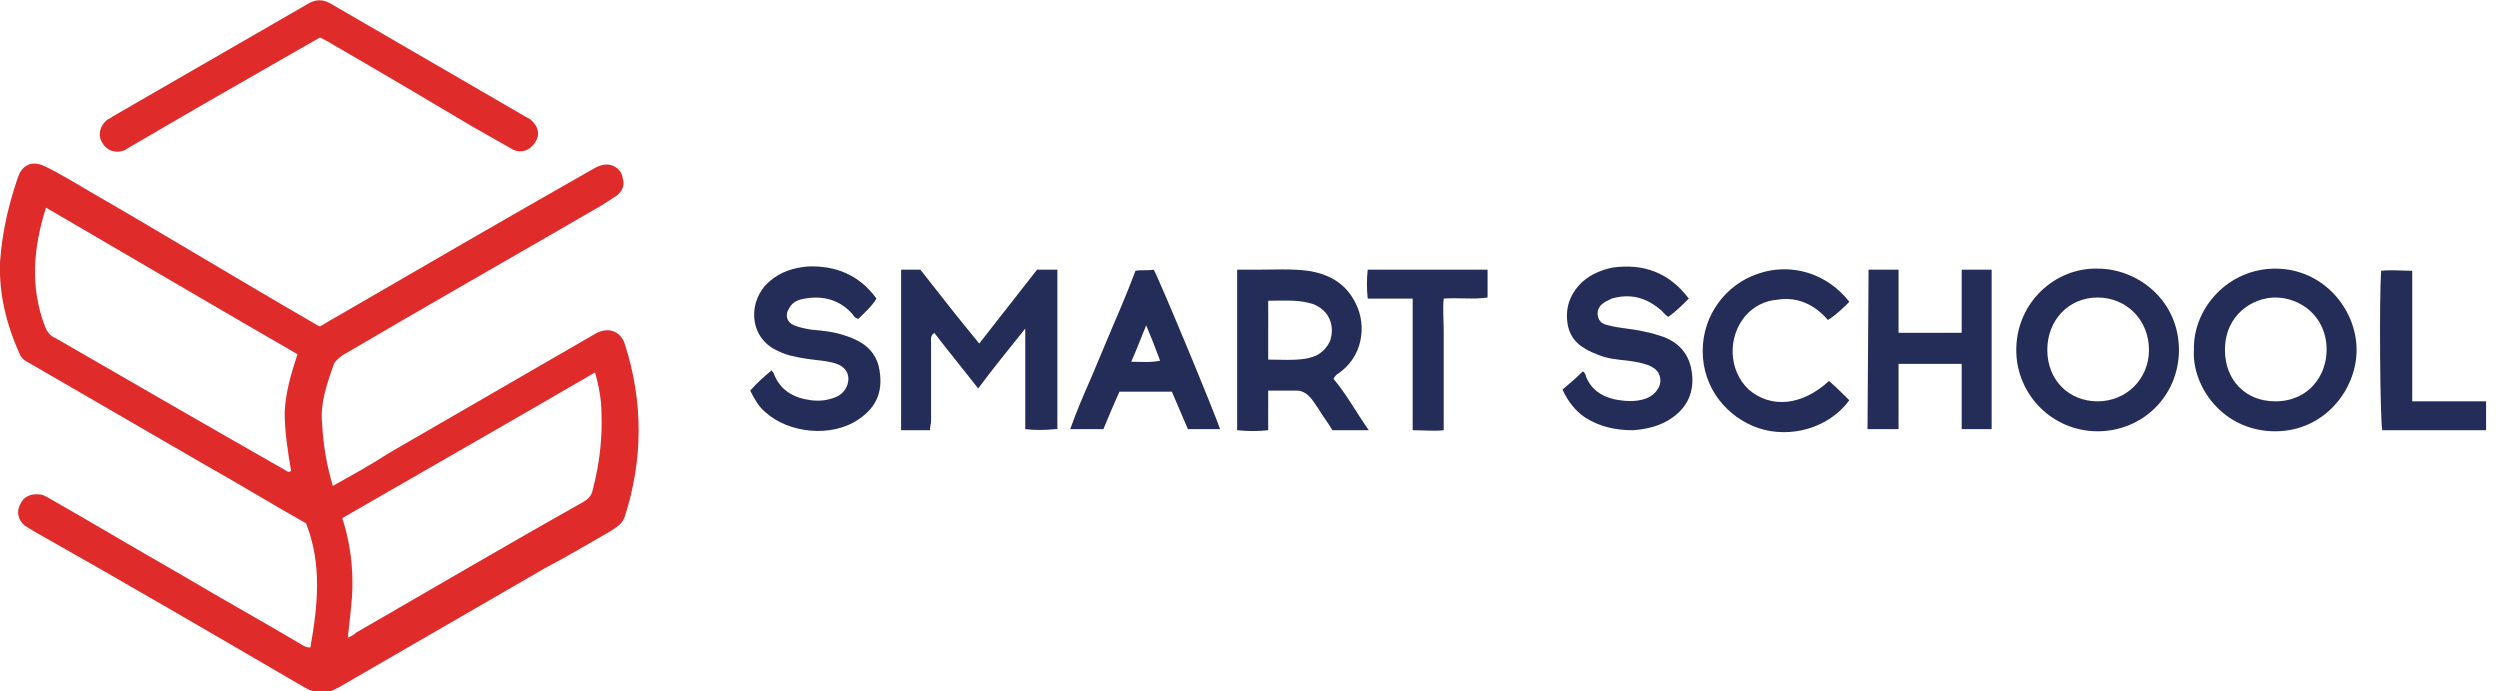 <?xml version="1.0" encoding="utf-8"?>
<!-- Generator: Adobe Illustrator 28.0.0, SVG Export Plug-In . SVG Version: 6.00 Build 0)  -->
<svg version="1.1" xmlns="http://www.w3.org/2000/svg" xmlns:xlink="http://www.w3.org/1999/xlink" x="0px" y="0px"
	 viewBox="0 0 233.6 64.6" style="enable-background:new 0 0 233.6 64.6;" xml:space="preserve">
<style type="text/css">
	.st0{fill:#DF2B2A;}
	.st1{fill:#242C58;}
</style>
<g>
	<g>
		<path class="st0" d="M29,60.5c0.7-3.9,1.1-7.8-0.4-11.6c-3.2-1.8-6.3-3.7-9.5-5.5c-5.5-3.2-10.9-6.3-16.4-9.5
			C2.3,33.7,2,33.5,1.8,33c-1.2-2.7-1.9-5.5-1.8-8.5c0.2-2.8,0.8-5.4,1.7-8c0.4-1.1,1.3-1.5,2.4-1c1.5,0.7,2.9,1.6,4.3,2.4
			c7.1,4.1,14,8.3,21.1,12.4c0.1,0.1,0.2,0.1,0.4,0.2c0.4-0.2,0.8-0.5,1.2-0.7c8.1-4.7,16.2-9.4,24.3-14c0.5-0.3,1-0.5,1.6-0.4
			c0.7,0.2,1.1,0.6,1.2,1.3c0.2,0.7-0.1,1.2-0.6,1.6c-0.5,0.3-0.9,0.6-1.4,0.9c-8.1,4.7-16.2,9.3-24.2,14c-0.4,0.3-0.8,0.6-0.9,1.1
			c-0.6,1.7-1.2,3.5-1,5.3c0.1,1.9,0.4,3.8,1,5.8c1.8-1,3.6-2,5.3-3.1c6.4-3.7,12.8-7.4,19.2-11.1c1.2-0.7,2.4-0.3,2.8,1
			c1.7,5.3,1.7,10.7,0,16c-0.2,0.7-0.7,1-1.3,1.4c-2.1,1.2-4.1,2.4-6.2,3.5c-6.4,3.7-12.8,7.4-19.2,11.1c-1.2,0.7-2.1,0.7-3.3,0
			c-8.4-4.9-16.8-9.8-25.3-14.6c-0.3-0.2-0.5-0.3-0.8-0.5c-0.6-0.5-0.8-1.3-0.4-2c0.3-0.7,1-1,1.8-0.9c0.3,0,0.6,0.2,0.8,0.3
			c4.2,2.4,8.4,4.9,12.6,7.3c3.7,2.2,7.5,4.3,11.2,6.5C28.5,60.4,28.6,60.5,29,60.5L29,60.5z M55.6,34.8
			c-7.9,4.6-15.8,9.1-23.6,13.6c0,0.2,0.1,0.3,0.1,0.4c0.8,2.6,1,5.3,0.7,8c-0.1,0.9-0.2,1.8-0.3,2.8c0.4-0.2,0.6-0.3,0.8-0.5
			c7.1-4.1,14.1-8.2,21.2-12.2c0.5-0.3,0.8-0.6,0.9-1.2c0.6-2.3,0.9-4.7,0.8-7.1C56.2,37.5,56,36.2,55.6,34.8L55.6,34.8z M4.3,19.4
			c-1.2,3.8-1.5,7.4-0.1,11.1c0.2,0.5,0.5,0.9,1,1.1c7.1,4.1,14.2,8.2,21.4,12.3c0.2,0.1,0.3,0.3,0.6,0.1c-0.3-1.8-0.6-3.6-0.6-5.5
			c0.1-1.9,0.6-3.6,1.2-5.4C20,28.6,12.2,24,4.3,19.4z"/>
		<path class="st0" d="M29.9,3.5c-3.7,2.1-7.3,4.2-11,6.3c-2.2,1.3-4.5,2.6-6.7,3.9c-0.2,0.1-0.3,0.2-0.5,0.3
			c-0.8,0.4-1.7,0.1-2.1-0.6c-0.5-0.7-0.3-1.6,0.4-2.2c0.2-0.1,0.4-0.2,0.5-0.3c6.1-3.5,12.1-7,18.2-10.5c0.8-0.5,1.5-0.5,2.3,0
			c6,3.5,12.1,7,18.1,10.5c0.2,0.1,0.4,0.2,0.5,0.3c0.7,0.6,0.9,1.4,0.4,2.1c-0.5,0.8-1.4,1.1-2.2,0.6c-1.2-0.7-2.5-1.4-3.7-2.1
			C39.9,9.3,35.5,6.7,31,4.1C30.7,3.9,30.3,3.7,29.9,3.5L29.9,3.5z"/>
		<path class="st1" d="M98.6,40.1c-1,0.1-1.9,0.1-2.8,0v-9.4c-1.5,1.9-3,3.7-4.4,5.6c-1.4-1.8-2.8-3.5-4.1-5.2
			c-0.4,0.3-0.3,0.6-0.3,0.9c0,2.4,0,4.9,0,7.3c0,0.3-0.1,0.5-0.1,0.9h-2.7v-15c0.5,0,1.1,0,1.8,0c1.8,2.3,3.6,4.6,5.5,6.9
			c1.8-2.3,3.6-4.6,5.4-6.9h1.9V40.1L98.6,40.1z"/>
		<path class="st1" d="M124.6,35.4c1.2,1.4,2.1,3.1,3.3,4.8h-3.4c-0.4-0.7-0.9-1.3-1.3-2c-0.3-0.4-0.5-0.8-0.9-1.2
			c-0.3-0.3-0.7-0.5-1.1-0.5c-0.9,0-1.8,0-2.7,0v3.7c-1,0.1-1.9,0.1-2.9,0v-15c0.6,0,1.2,0,1.8,0c1.6,0,3.2-0.1,4.8,0.1
			c2,0.3,3.6,1.2,4.5,3.1c1,2,0.7,5-1.8,6.6C124.8,35.1,124.7,35.2,124.6,35.4L124.6,35.4z M118.5,33.6c1.2,0,2.4,0.1,3.6-0.1
			c0.4-0.1,0.8-0.2,1.1-0.4c0.5-0.3,0.9-0.8,1.1-1.3c0.5-1.6-0.3-3.1-2-3.5c-1.2-0.3-2.5-0.2-3.8-0.2V33.6z"/>
		<path class="st1" d="M196,25.1c3.8,0,7.6,3,7.6,7.6c0,4.3-3.4,7.6-7.6,7.6c-4.2,0-7.6-3.4-7.6-7.6C188.4,28.3,192,25,196,25.1z
			 M191.3,32.7c0,2.8,2,4.8,4.7,4.8c2.7,0,4.8-2.1,4.8-4.8c0-2.8-2.1-4.9-4.8-4.9C193.3,27.8,191.3,29.9,191.3,32.7L191.3,32.7z"/>
		<path class="st1" d="M205,32.7c-0.1-3.9,3.2-7.6,7.6-7.6c4.5,0,7.6,3.8,7.6,7.6c0,3.7-3,7.6-7.6,7.6
			C207.7,40.3,204.8,36.1,205,32.7z M212.6,27.8c-2.1,0-4.7,1.6-4.7,4.9c0,2.8,1.9,4.8,4.7,4.8c3.2,0,4.8-2.5,4.8-4.8
			C217.4,29.5,214.9,27.8,212.6,27.8L212.6,27.8z"/>
		<path class="st1" d="M174.6,25.2h2.8v5.9h5.9v-5.9h2.8v14.9h-2.8V34h-5.9v6.1h-2.9L174.6,25.2L174.6,25.2z"/>
		<path class="st1" d="M147.9,34.7c0.2,0.1,0.3,0.4,0.3,0.5c0.5,1.2,1.4,1.8,2.6,2.1c1,0.2,2.1,0.3,3.1-0.1c0.9-0.4,1.4-1.2,1.2-2
			c-0.1-0.5-0.5-0.8-0.9-1c-0.7-0.3-1.4-0.4-2.1-0.5c-1-0.1-2-0.2-2.9-0.6c-1.3-0.5-2.4-1.2-2.7-2.7c-0.3-1.6,0.2-3,1.4-4.1
			c0.8-0.7,1.8-1.1,2.8-1.3c2.9-0.4,5.3,0.5,7.1,2.9c-0.6,0.6-1.2,1.2-1.9,1.7c-0.4-0.2-0.5-0.5-0.8-0.7c-1.3-1.1-2.8-1.5-4.5-1
			c-0.2,0.1-0.4,0.2-0.6,0.3c-0.5,0.3-0.8,0.7-0.7,1.3c0.1,0.6,0.5,0.8,1,0.9c1.1,0.3,2.2,0.3,3.4,0.6c0.6,0.1,1.2,0.3,1.8,0.5
			c1.5,0.6,2.4,1.7,2.6,3.4c0.2,1.7-0.4,3.1-1.8,4.1c-1.1,0.8-2.4,1.1-3.7,1.2c-1.6,0-3.1-0.3-4.5-1.2c-0.9-0.6-1.6-1.5-2.1-2.6
			C146.6,35.9,147.3,35.3,147.9,34.7L147.9,34.7z"/>
		<path class="st1" d="M80.2,29.8c-0.3-0.1-0.4-0.2-0.5-0.4c-1.2-1.4-2.8-1.8-4.5-1.5c-0.6,0.1-1.1,0.3-1.4,0.8
			c-0.5,0.7-0.3,1.4,0.4,1.7c0.5,0.2,1,0.3,1.6,0.4c1.1,0.1,2.2,0.2,3.3,0.6c1.5,0.5,2.6,1.3,3,2.8c0.5,2.2-0.1,3.8-1.9,5
			c-2.5,1.7-6.5,1.3-8.7-0.7c-0.6-0.5-1-1.2-1.4-2c0.6-0.7,1.3-1.3,2-1.9c0.1,0.2,0.2,0.2,0.2,0.3c0.6,1.6,1.9,2.3,3.5,2.5
			c0.8,0.1,1.6,0,2.3-0.3c0.5-0.2,0.9-0.6,1.1-1.2c0.2-0.7,0-1.3-0.6-1.7c-0.5-0.3-1.1-0.4-1.8-0.5c-0.9-0.1-1.8-0.2-2.6-0.4
			c-0.6-0.1-1.1-0.3-1.7-0.6c-2.6-1.3-2.6-4.7-0.6-6.4c1-0.9,2.3-1.3,3.6-1.4c2.6-0.1,4.8,0.8,6.4,3C81.4,28.7,80.8,29.2,80.2,29.8
			L80.2,29.8z"/>
		<path class="st1" d="M103.1,40.1h-3.1c0.6-1.7,1.3-3.3,2-4.9c0.7-1.7,1.4-3.3,2.1-5c0.7-1.6,1.4-3.3,2-4.9c0.6-0.1,1.1,0,1.7-0.1
			c0.4,0.6,5.8,13.6,6.2,14.9H111c-0.5-1.2-1-2.3-1.5-3.5h-4.9C104.1,37.7,103.6,38.9,103.1,40.1L103.1,40.1z M107.1,30.4
			c-0.5,1.2-0.9,2.3-1.4,3.4c0.9,0,1.8,0.1,2.7-0.1C108,32.6,107.6,31.6,107.1,30.4z"/>
		<path class="st1" d="M170.9,35.6c0.7,0.6,1.3,1.2,1.9,1.8c-1.9,2.6-5.5,3.6-8.5,2.6c-2.9-1-5.2-3.7-5.2-7.2c0-3.4,2.2-6.2,5.1-7.2
			c3.1-1.1,6.5-0.1,8.6,2.6c-0.6,0.6-1.2,1.2-2,1.7c-1.2-1.4-2.8-2.2-4.7-1.9c-1.2,0.1-2.2,0.6-3,1.5c-1.7,2-1.6,5.1,0.3,6.9
			C165.5,38.2,168.4,37.9,170.9,35.6L170.9,35.6z"/>
		<path class="st1" d="M132,27.9h-4.2c-0.1-0.9-0.1-1.8,0-2.7h11.2v2.6c-1.3,0.2-2.7,0-4.1,0.1c-0.1,1,0,2,0,3c0,1,0,2,0,3.1v3
			c0,1,0,2,0,3.2c-0.9,0.1-1.9,0-2.9,0V27.9L132,27.9z"/>
		<path class="st1" d="M232.3,40.2h-9.7c-0.2-0.7-0.3-12.6-0.1-14.9c0.9-0.1,1.9,0,2.9,0v12.2h6.9C232.3,38.4,232.3,39.2,232.3,40.2
			L232.3,40.2z"/>
	</g>
</g>
</svg>
